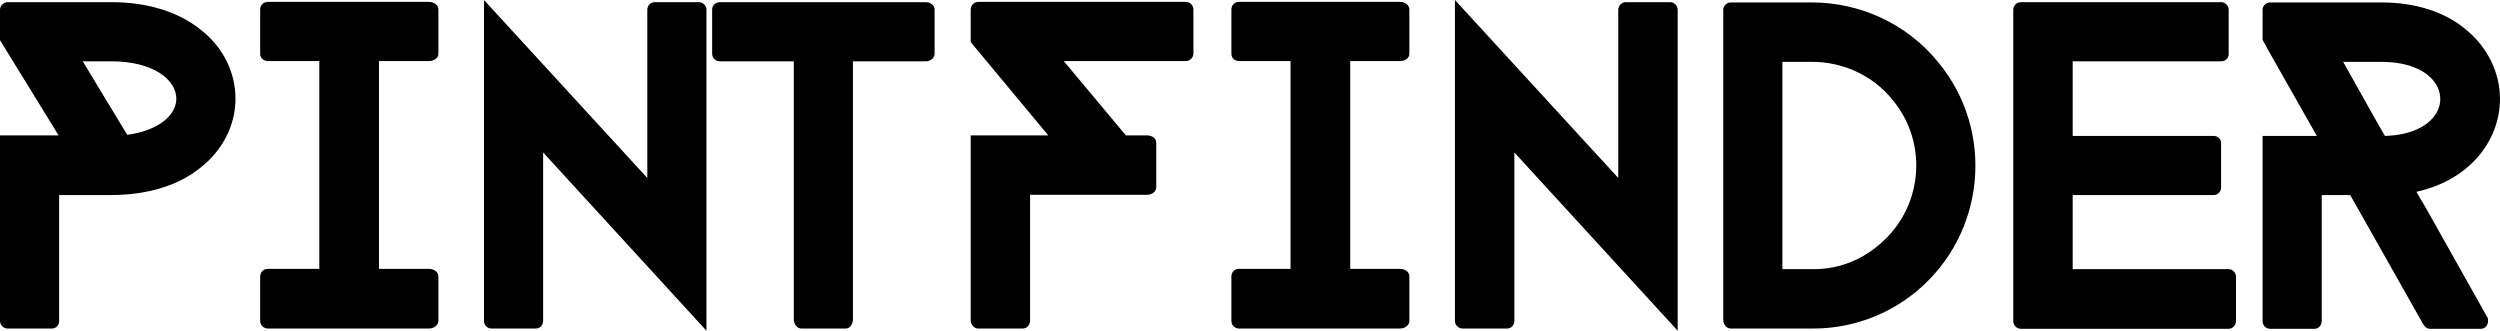 <svg data-v-423bf9ae="" xmlns="http://www.w3.org/2000/svg" viewBox="0 0 453.568 60" class="font"><!----><!----><!----><g data-v-423bf9ae="" id="cc38c6a7-96b0-405c-859e-7fc1999b9935" fill="black" transform="matrix(4.922,0,0,4.922,-5.513,-18.212)"><path d="M8.51 4.79C7.69 4.13 6.55 3.78 5.22 3.78L1.40 3.78C1.25 3.78 1.12 3.91 1.12 4.06L1.12 5.18L3.28 8.69L1.12 8.69L1.12 15.53C1.12 15.68 1.25 15.81 1.40 15.81L3.04 15.81C3.19 15.81 3.30 15.68 3.30 15.53L3.30 10.89L5.25 10.89C6.57 10.88 7.70 10.54 8.51 9.88C9.34 9.23 9.80 8.30 9.80 7.34C9.80 6.36 9.34 5.43 8.51 4.79ZM4.17 5.96L5.22 5.96C6.79 5.96 7.62 6.65 7.62 7.34C7.62 7.92 7 8.51 5.81 8.67ZM15.09 5.95L15.09 13.61L16.93 13.61C17.12 13.61 17.28 13.73 17.28 13.89L17.28 15.53C17.28 15.68 17.12 15.81 16.93 15.81L10.99 15.81C10.84 15.81 10.71 15.68 10.71 15.53L10.71 13.89C10.71 13.73 10.84 13.61 10.99 13.61L12.89 13.61L12.89 5.95L10.99 5.95C10.84 5.95 10.71 5.84 10.71 5.68L10.71 4.05C10.71 3.89 10.84 3.77 10.99 3.77L16.93 3.77C17.12 3.77 17.28 3.89 17.28 4.05L17.28 5.68C17.28 5.84 17.12 5.95 16.93 5.95ZM27.16 15.89L21.14 9.32L21.14 15.53C21.14 15.68 21.03 15.81 20.87 15.81L19.24 15.81C19.08 15.81 18.96 15.68 18.96 15.53L18.96 3.70L24.98 10.26L24.98 4.06C24.98 3.91 25.10 3.78 25.24 3.78L26.89 3.78C27.03 3.78 27.16 3.91 27.16 4.06ZM35.57 5.68C35.57 5.84 35.42 5.96 35.24 5.96L32.56 5.96L32.56 15.47C32.56 15.65 32.44 15.81 32.30 15.81L30.65 15.81C30.51 15.81 30.38 15.65 30.38 15.47L30.38 5.96L27.65 5.96C27.50 5.96 27.37 5.84 27.37 5.68L27.37 4.05C27.37 3.89 27.50 3.78 27.65 3.78L35.24 3.78C35.42 3.78 35.57 3.89 35.57 4.05ZM45.11 5.67C45.11 5.82 44.98 5.95 44.84 5.95L40.33 5.95L42.62 8.69L43.40 8.69C43.60 8.69 43.74 8.81 43.74 8.96L43.74 10.60C43.74 10.75 43.60 10.88 43.40 10.88L39.09 10.88L39.09 15.51C39.09 15.67 38.98 15.81 38.82 15.81L37.18 15.81C37.03 15.81 36.90 15.67 36.90 15.51L36.90 8.69L39.76 8.69L36.90 5.25L36.90 4.06C36.90 3.89 37.03 3.77 37.18 3.77L44.84 3.77C44.98 3.77 45.11 3.89 45.11 4.06ZM50.89 5.95L50.89 13.61L52.72 13.61C52.92 13.61 53.07 13.73 53.07 13.89L53.07 15.53C53.07 15.68 52.92 15.81 52.72 15.81L46.79 15.81C46.63 15.81 46.51 15.68 46.51 15.53L46.51 13.89C46.51 13.73 46.63 13.61 46.79 13.61L48.69 13.61L48.69 5.95L46.79 5.95C46.63 5.95 46.51 5.84 46.51 5.68L46.51 4.05C46.51 3.89 46.63 3.77 46.79 3.77L52.72 3.77C52.92 3.77 53.07 3.89 53.07 4.05L53.07 5.68C53.07 5.84 52.92 5.95 52.72 5.95ZM62.96 15.89L56.94 9.32L56.94 15.53C56.94 15.68 56.83 15.81 56.67 15.81L55.03 15.81C54.88 15.81 54.75 15.68 54.75 15.53L54.75 3.70L60.77 10.26L60.77 4.06C60.77 3.91 60.90 3.78 61.04 3.78L62.69 3.78C62.83 3.78 62.96 3.91 62.96 4.06ZM67.91 15.81C69.27 15.82 70.63 15.37 71.75 14.45C74.30 12.35 74.68 8.55 72.56 5.99C71.39 4.55 69.65 3.79 67.91 3.79L64.92 3.79C64.76 3.79 64.64 3.92 64.64 4.06L64.64 15.47C64.64 15.67 64.76 15.81 64.92 15.81ZM70.88 7.38C72.23 9.00 71.99 11.42 70.35 12.75C69.65 13.34 68.78 13.64 67.91 13.62L66.82 13.62L66.82 5.98L67.91 5.98C69.02 5.98 70.13 6.45 70.88 7.38ZM83.54 15.54C83.54 15.69 83.41 15.82 83.27 15.82L75.61 15.82C75.46 15.82 75.33 15.69 75.33 15.54L75.33 4.06C75.33 3.91 75.46 3.78 75.61 3.78L82.99 3.78C83.15 3.78 83.27 3.91 83.27 4.06L83.27 5.70C83.27 5.85 83.15 5.96 82.99 5.96L77.52 5.96L77.52 8.71L82.71 8.71C82.87 8.71 82.99 8.82 82.99 8.97L82.99 10.61C82.99 10.77 82.87 10.89 82.71 10.89L77.52 10.89L77.52 13.62L83.27 13.62C83.41 13.62 83.54 13.75 83.54 13.90ZM92.79 15.37L90.57 11.42L90.26 10.89L90.19 10.77C92.22 10.32 93.27 8.82 93.27 7.35C93.27 6.38 92.82 5.46 92.05 4.82C91.27 4.14 90.16 3.79 88.89 3.79L84.80 3.79C84.64 3.79 84.52 3.92 84.52 4.06L84.52 5.17L84.66 5.42L84.66 5.43L86.52 8.71L84.52 8.71L84.52 15.54C84.52 15.69 84.64 15.82 84.80 15.82L86.44 15.82C86.58 15.82 86.70 15.69 86.70 15.54L86.70 10.89L87.75 10.89L88.05 11.42L90.44 15.65L90.47 15.69C90.51 15.76 90.59 15.82 90.69 15.82L92.57 15.82C92.72 15.82 92.83 15.69 92.83 15.53C92.83 15.48 92.83 15.44 92.81 15.40ZM88.73 8.19L87.49 5.98L88.89 5.98C90.40 5.98 91.07 6.69 91.07 7.35C91.07 7.91 90.57 8.53 89.43 8.68C89.31 8.69 89.17 8.71 89.03 8.71Z"></path></g><!----><!----></svg>